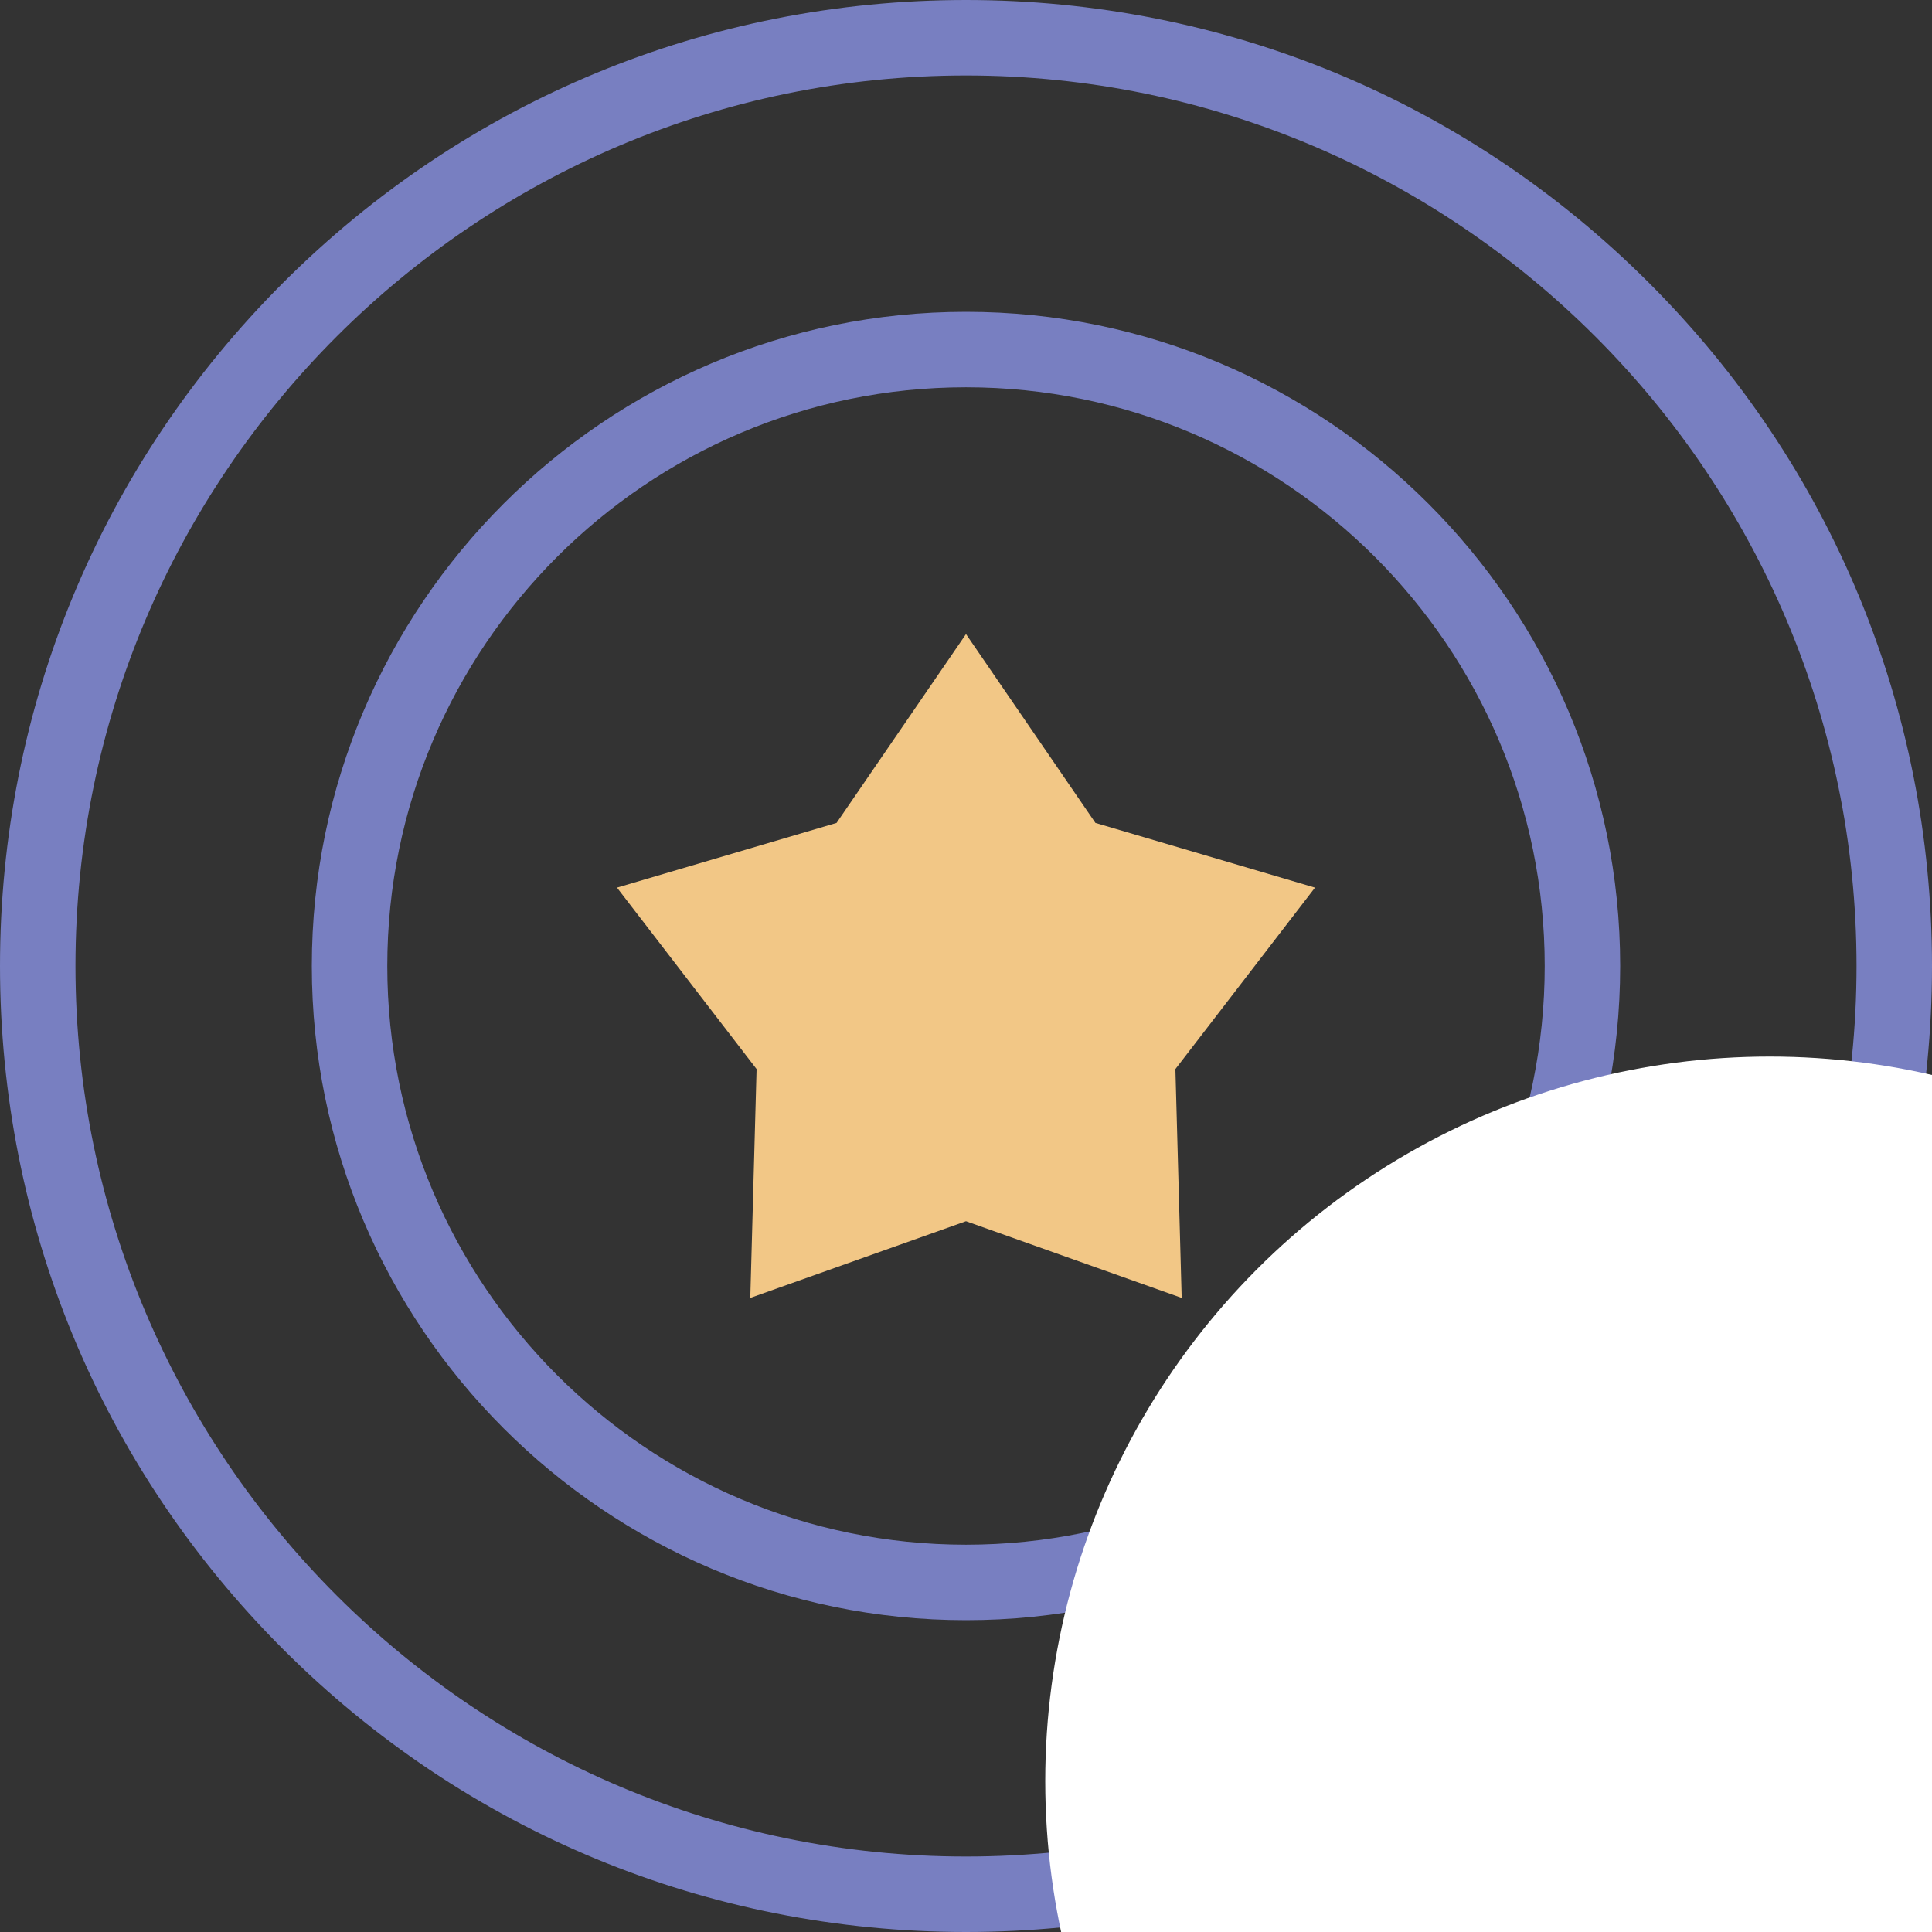 <svg width="130" height="130" viewBox="0 0 130 130" fill="none" xmlns="http://www.w3.org/2000/svg">
<rect x="0" y="0" width="130" height="130" fill="#333333" stroke="none"/>
<g clip-path="url(#clip0)">
<path d="M65 20.982C40.728 20.982 20.982 40.728 20.982 65C20.982 89.272 40.728 109.018 65 109.018C89.272 109.018 109.018 89.272 109.018 65C109.018 40.728 89.272 20.982 65 20.982ZM65 103.94C43.528 103.94 26.06 86.472 26.06 65C26.06 43.528 43.528 26.06 65 26.06C86.472 26.06 103.94 43.528 103.94 65C103.94 86.472 86.471 103.94 65 103.94Z" fill="#787FC1"/>
<path d="M65 82.173L50.486 87.334L50.909 71.936L41.516 59.727L56.291 55.372L65 42.666L73.708 55.372L88.483 59.727L79.09 71.936L79.513 87.334L65 82.173Z" fill="#F2C786"/>
<path d="M110.962 19.038C98.685 6.761 82.362 0 65 0C47.638 0 31.315 6.761 19.038 19.038C6.761 31.315 0 47.638 0 65C0 82.362 6.761 98.685 19.038 110.962C31.315 123.239 47.638 130 65 130C82.362 130 98.685 123.239 110.962 110.962C123.239 98.685 130 82.362 130 65C130 47.638 123.239 31.315 110.962 19.038ZM65 124.922C31.959 124.922 5.078 98.041 5.078 65C5.078 31.959 31.959 5.078 65 5.078C98.041 5.078 124.922 31.959 124.922 65C124.922 98.041 98.041 124.922 65 124.922Z" fill="#787FC1"/>
<circle cx="119.082" cy="119.844" r="48.75" fill="white"/>
</g>
<defs>
<clipPath id="clip0">
<rect width="130" height="130" fill="white"/>
</clipPath>
</defs>
</svg>
